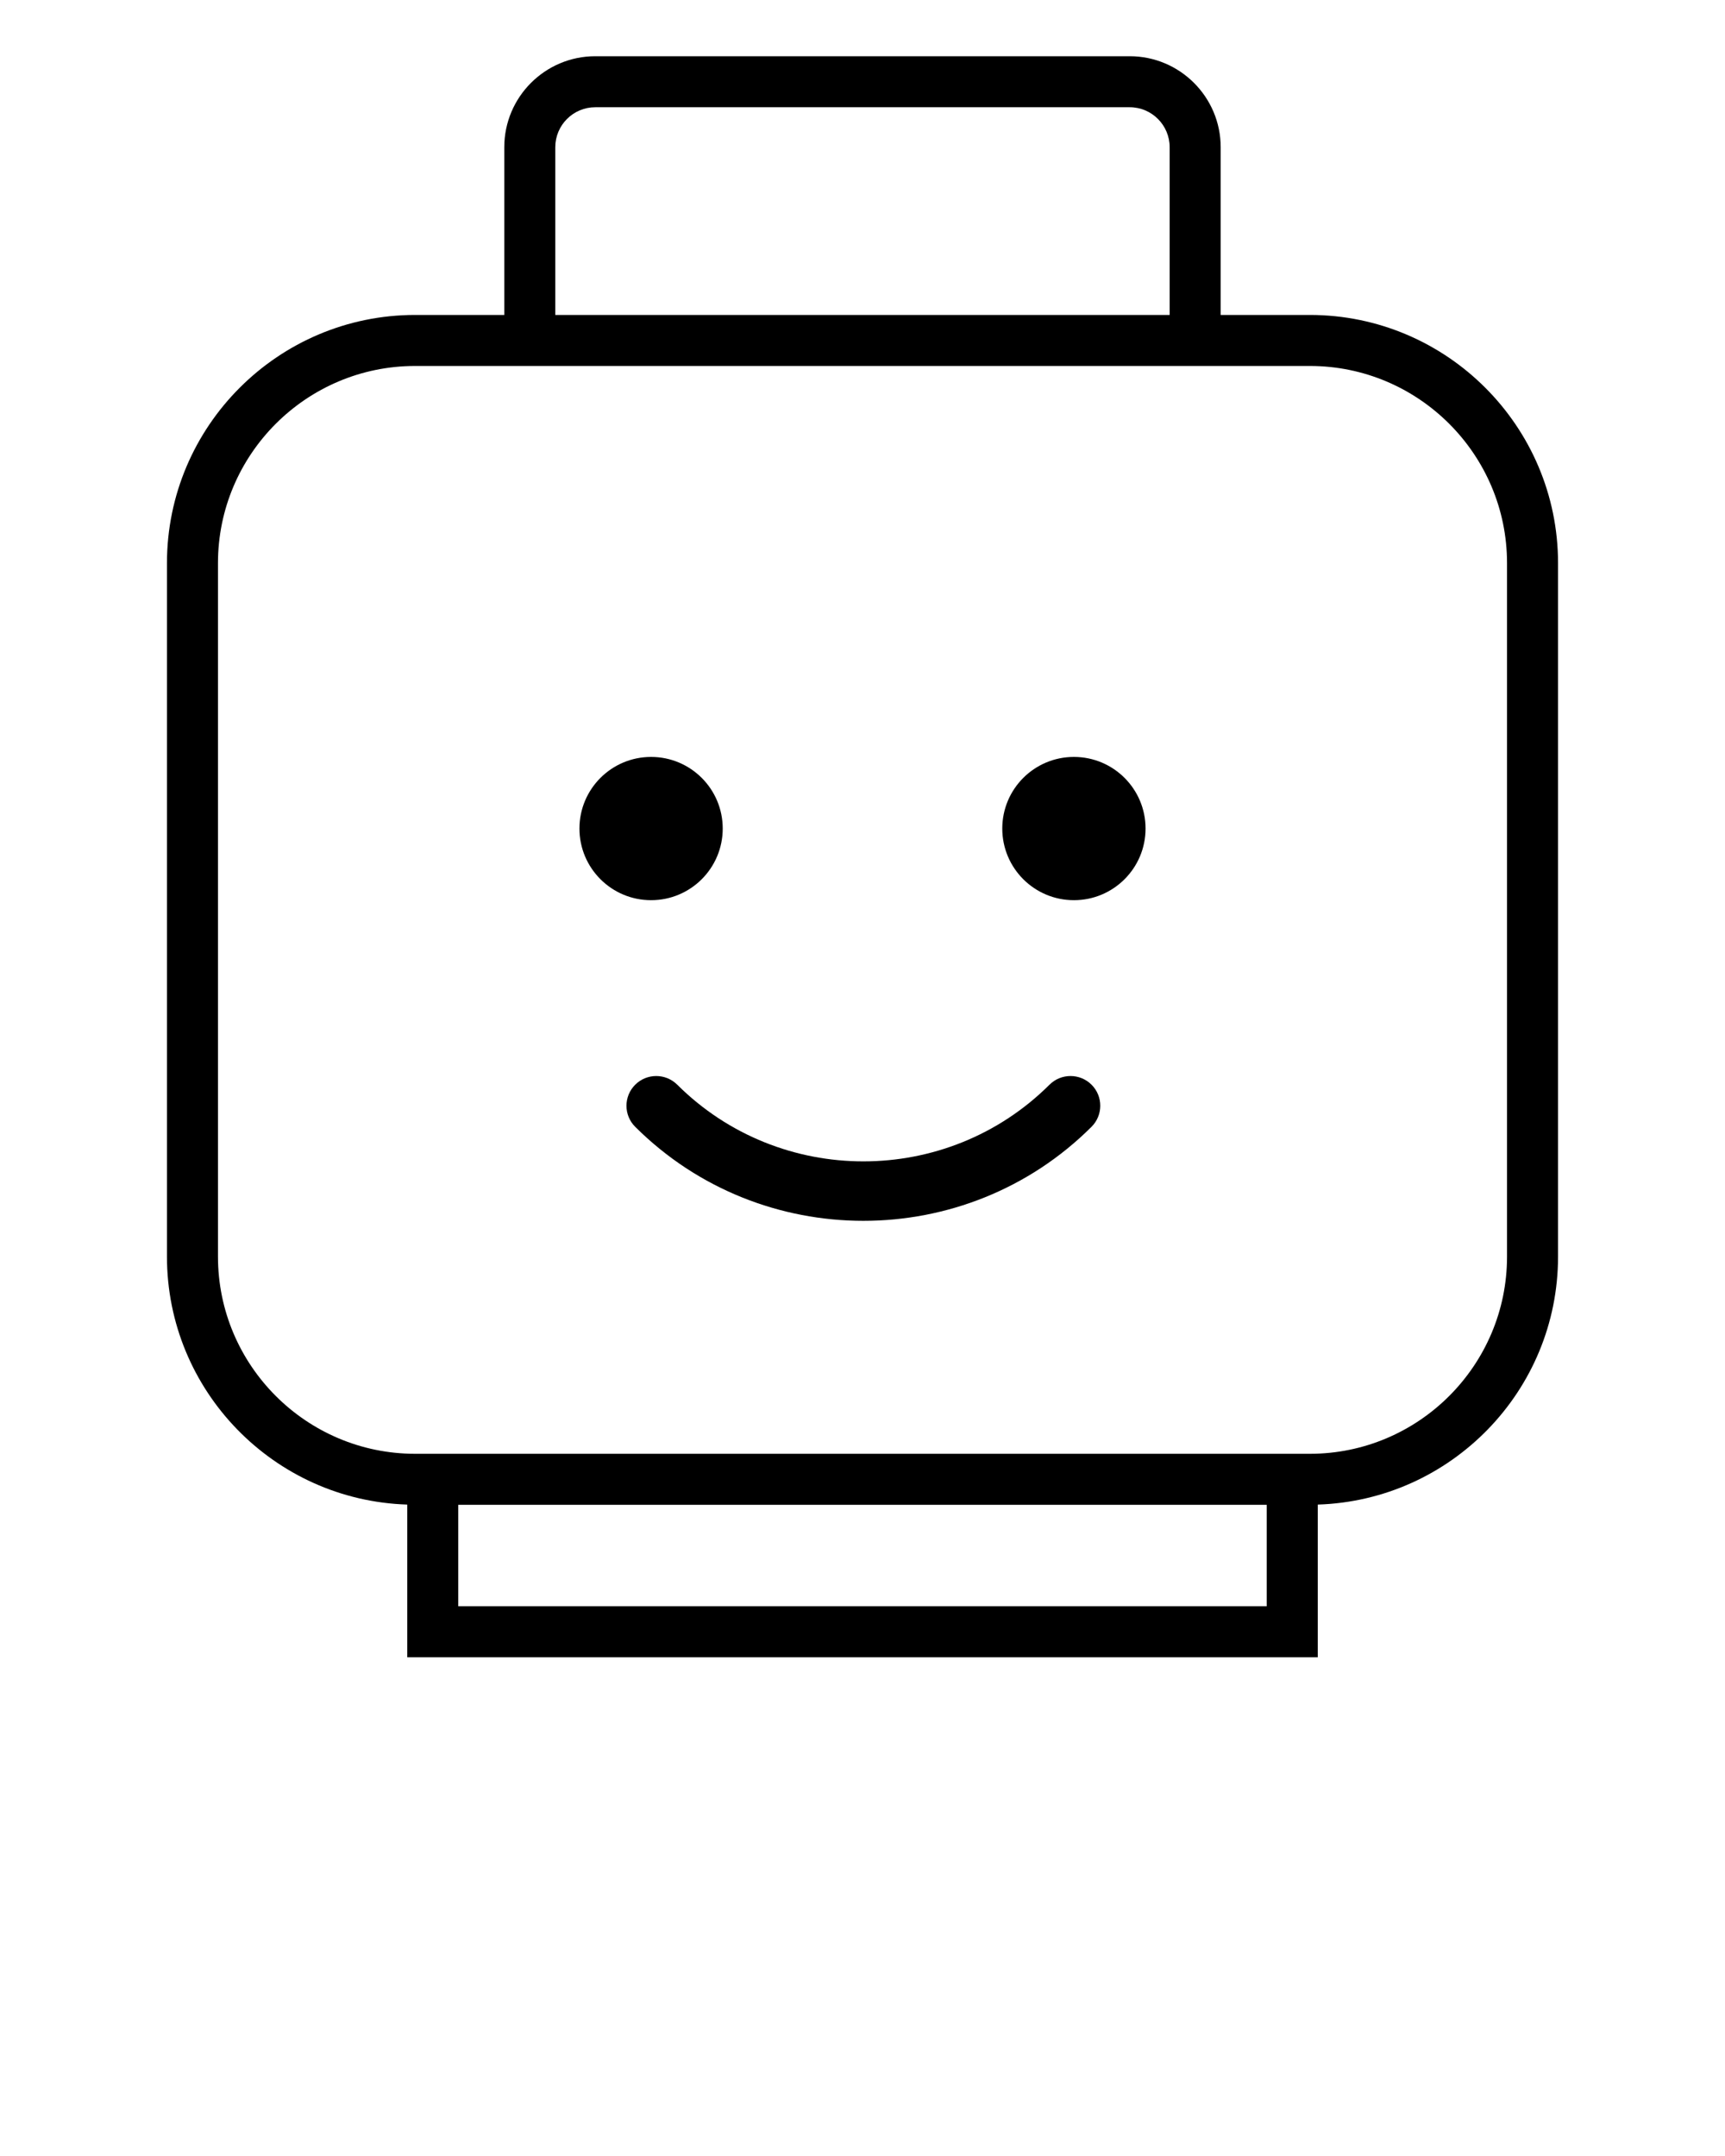<svg xmlns="http://www.w3.org/2000/svg" xmlns:xlink="http://www.w3.org/1999/xlink" version="1.1" x="0px" y="0px" viewBox="0 0 100 125" enable-background="new 0 0 100 100" xml:space="preserve"><g><path fill="none" d="M67.807,8.535c0-1.279-1.037-2.318-2.316-2.318H34.509c-1.279,0-2.318,1.04-2.318,2.318v9.725h35.616V8.535z"/><path fill="none" d="M75.934,84.288c6.301,0,11.43-5.128,11.43-11.431v-40.21c0-6.301-5.129-11.429-11.43-11.429h-5.17h-41.53   h-5.168c-6.303,0-11.43,5.128-11.43,11.429v40.21c0,6.303,5.127,11.431,11.43,11.431H75.934z M62.256,43.885   c2.291,0,4.152,1.86,4.152,4.152c0,2.293-1.861,4.153-4.152,4.153c-2.293,0-4.152-1.86-4.152-4.153   C58.104,45.745,59.963,43.885,62.256,43.885z M60.84,62.888c0.676-0.671,1.768-0.67,2.441,0.005   c0.672,0.675,0.668,1.769-0.008,2.439c-3.643,3.633-8.434,5.449-13.223,5.449c-4.79,0-9.579-1.816-13.226-5.449   c-0.675-0.671-0.678-1.765-0.005-2.439s1.765-0.676,2.439-0.005C45.21,68.815,54.891,68.815,60.84,62.888z M37.744,43.885   c2.294,0,4.152,1.86,4.152,4.152c0,2.293-1.858,4.153-4.152,4.153c-2.293,0-4.151-1.86-4.151-4.153   C33.592,45.745,35.451,43.885,37.744,43.885z"/><rect x="26.566" y="87.244" fill="none" width="46.866" height="5.883"/><path d="M76.393,96.084v-2.957v-3.429v-2.466c7.721-0.242,13.928-6.596,13.928-14.375v-40.21c0-7.932-6.455-14.387-14.387-14.387   h-5.17V8.535c0-2.909-2.367-5.275-5.273-5.275H34.509c-2.909,0-5.275,2.366-5.275,5.275v9.725h-5.168   c-7.933,0-14.387,6.455-14.387,14.387v40.21c0,7.779,6.208,14.133,13.929,14.375v2.466v3.429v2.957H76.393z M73.432,93.127H26.566   v-5.883h46.866V93.127z M32.191,8.535c0-1.279,1.039-2.318,2.318-2.318H65.49c1.279,0,2.316,1.04,2.316,2.318v9.725H32.191V8.535z    M12.636,72.857v-40.21c0-6.301,5.127-11.429,11.43-11.429h5.168h41.53h5.17c6.301,0,11.43,5.128,11.43,11.429v40.21   c0,6.303-5.129,11.431-11.43,11.431H24.066C17.763,84.288,12.636,79.16,12.636,72.857z"/><circle cx="37.744" cy="48.038" r="4.153"/><circle cx="62.256" cy="48.038" r="4.153"/><path d="M36.82,62.893c-0.673,0.675-0.67,1.769,0.005,2.439c3.646,3.633,8.436,5.449,13.226,5.449c4.79,0,9.581-1.816,13.223-5.449   c0.676-0.671,0.68-1.765,0.008-2.439c-0.674-0.675-1.766-0.676-2.441-0.005c-5.949,5.928-15.629,5.928-21.581,0   C38.584,62.217,37.493,62.218,36.82,62.893z"/></g></svg>
